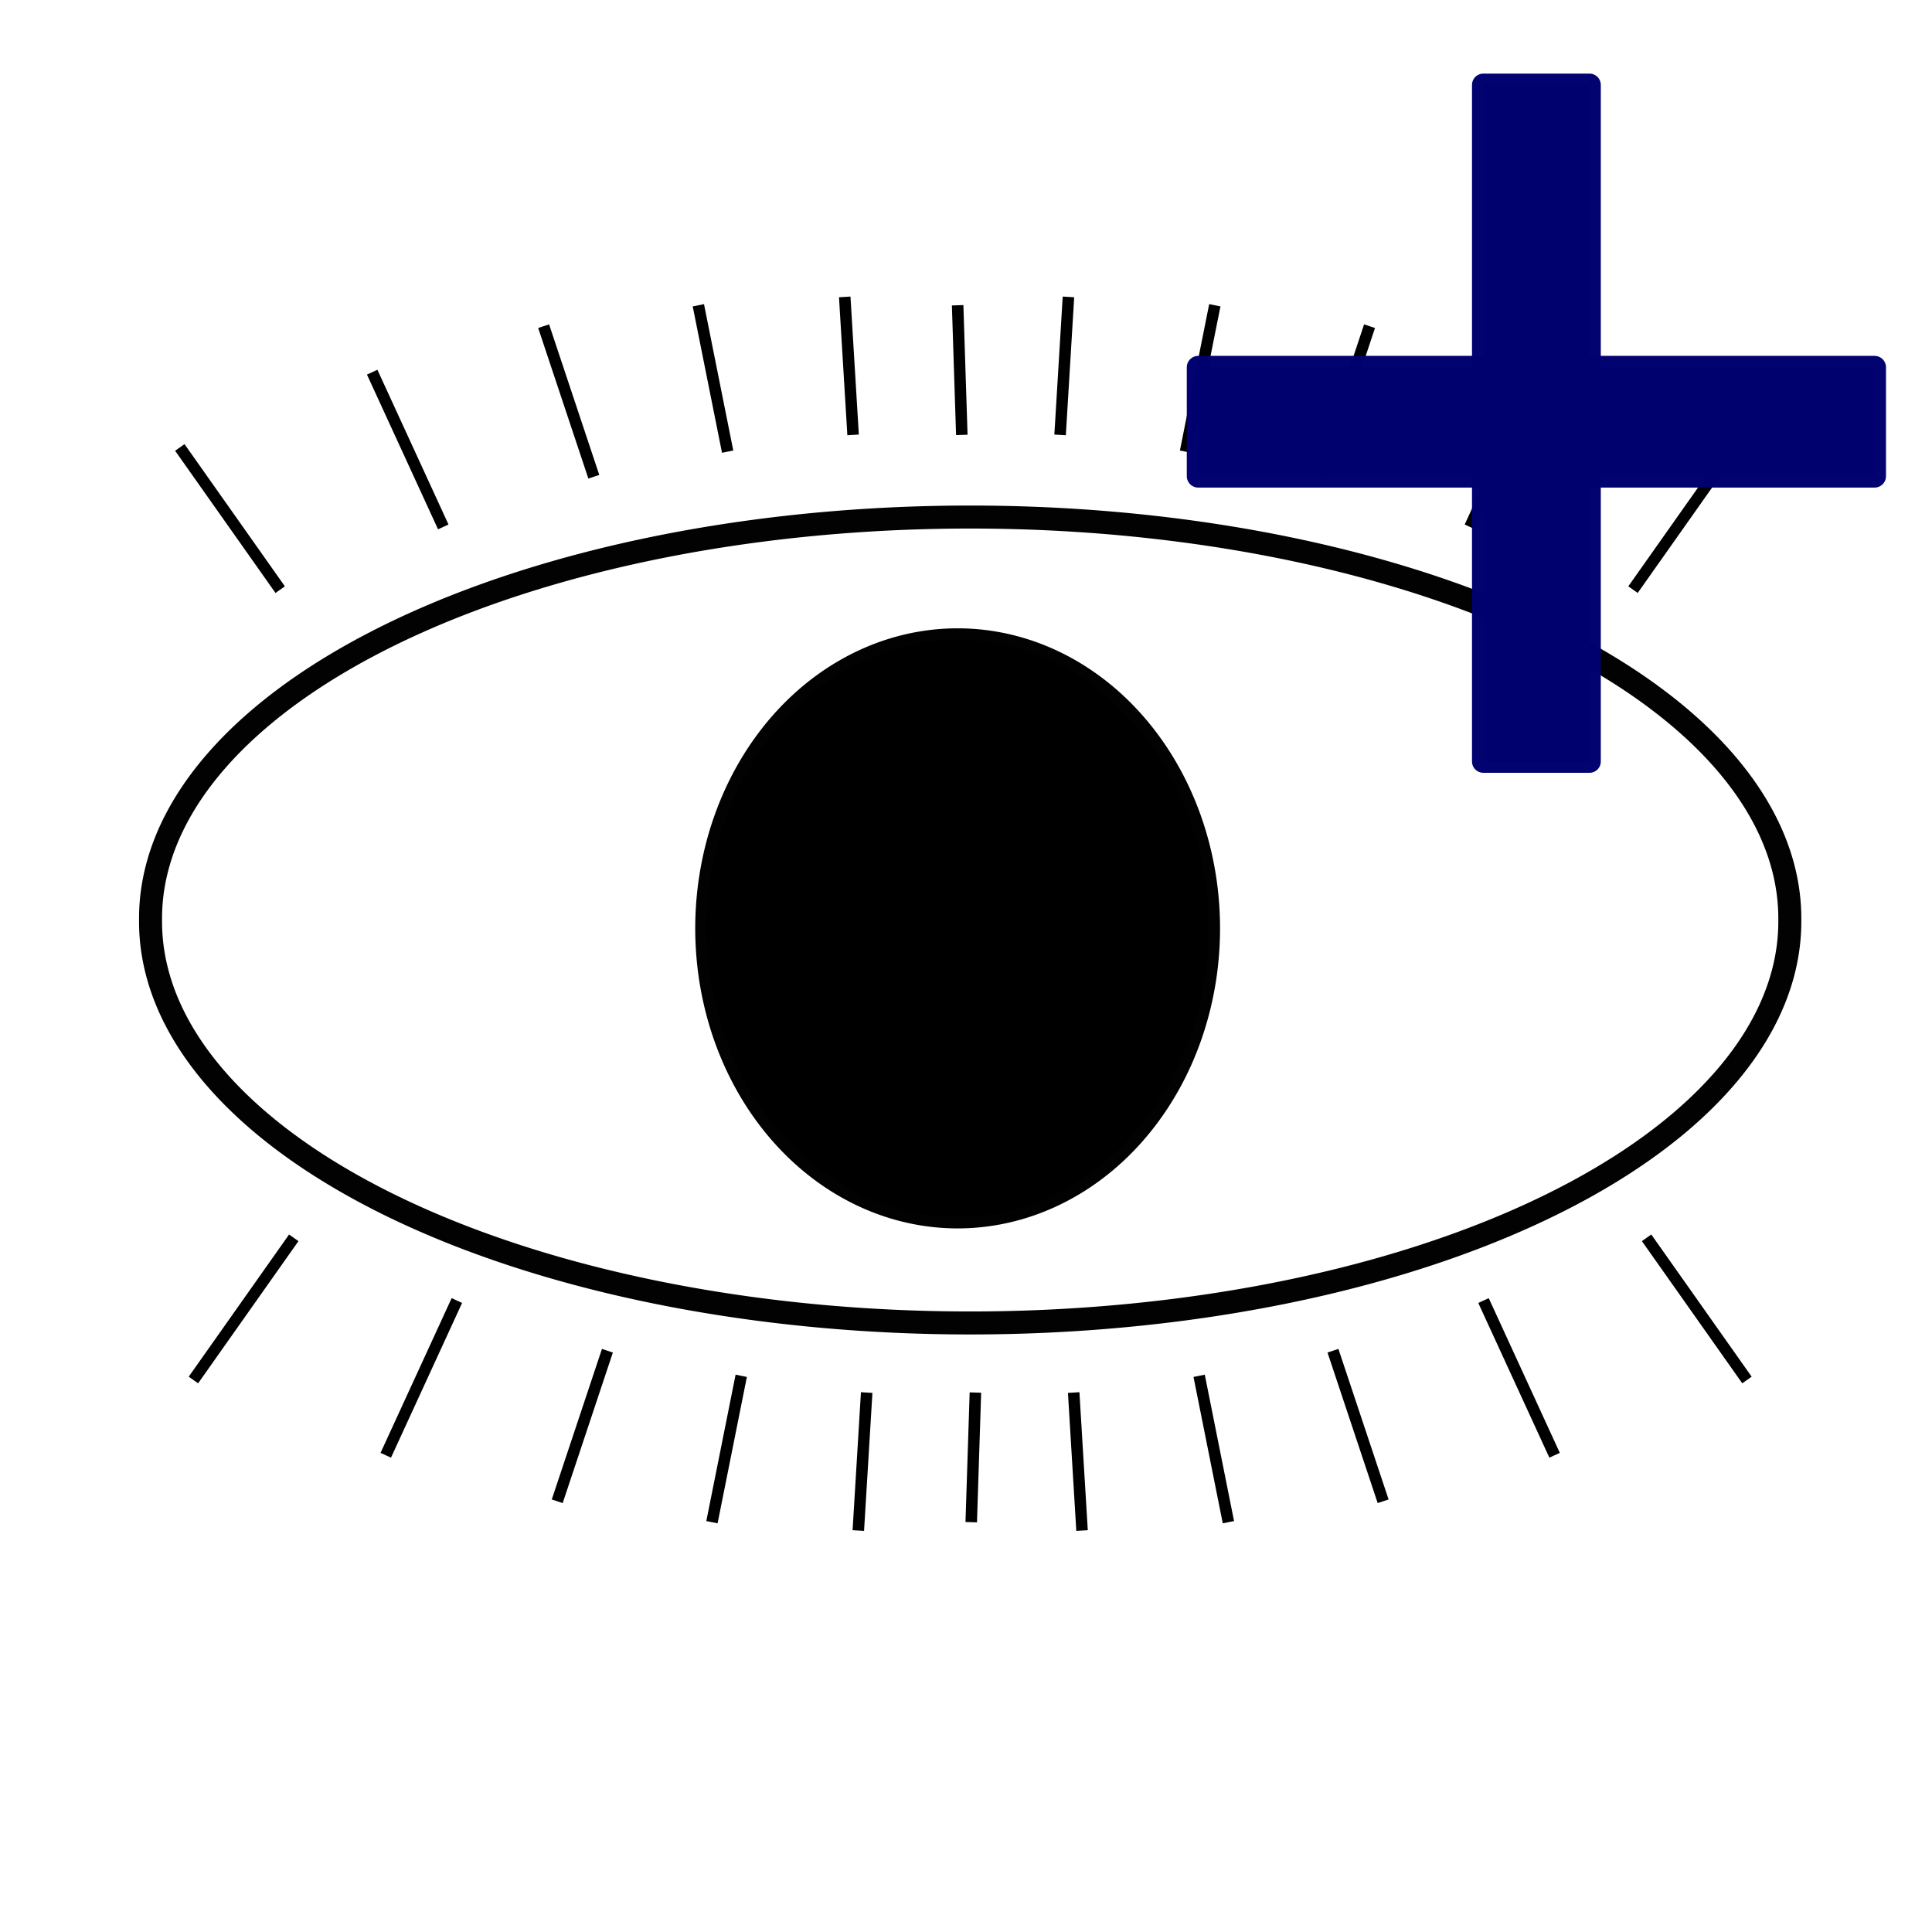 <?xml version="1.0" encoding="UTF-8" standalone="no"?>
<!-- Created with Inkscape (http://www.inkscape.org/) -->
<svg
   xmlns:dc="http://purl.org/dc/elements/1.1/"
   xmlns:cc="http://creativecommons.org/ns#"
   xmlns:rdf="http://www.w3.org/1999/02/22-rdf-syntax-ns#"
   xmlns:svg="http://www.w3.org/2000/svg"
   xmlns="http://www.w3.org/2000/svg"
   xmlns:sodipodi="http://sodipodi.sourceforge.net/DTD/sodipodi-0.dtd"
   xmlns:inkscape="http://www.inkscape.org/namespaces/inkscape"
   version="1.0"
   width="168pt"
   height="168pt"
   viewBox="0 0 168 168"
   id="svg2"
   sodipodi:version="0.32"
   inkscape:version="0.46"
   sodipodi:docname="add_layer.svg"
   inkscape:output_extension="org.inkscape.output.svg.inkscape">
  <sodipodi:namedview
     inkscape:window-height="865"
     inkscape:window-width="1136"
     inkscape:pageshadow="2"
     inkscape:pageopacity="0.0"
     guidetolerance="10.0"
     gridtolerance="10.0"
     objecttolerance="10.0"
     borderopacity="1.0"
     bordercolor="#666666"
     pagecolor="#ffffff"
     id="base"
     showgrid="false"
     inkscape:zoom="2.2"
     inkscape:cx="105"
     inkscape:cy="103.72727"
     inkscape:window-x="44"
     inkscape:window-y="58"
     inkscape:current-layer="svg2" />
  <defs
     id="defs274">
    <inkscape:perspective
       sodipodi:type="inkscape:persp3d"
       inkscape:vp_x="0 : 105 : 1"
       inkscape:vp_y="0 : 1000 : 0"
       inkscape:vp_z="210 : 105 : 1"
       inkscape:persp3d-origin="105 : 70 : 1"
       id="perspective186" />
  </defs>
  <path
     sodipodi:type="arc"
     style="fill:none;fill-opacity:0.992;stroke:#000000;stroke-width:2;stroke-linecap:butt;stroke-linejoin:round;stroke-miterlimit:4;stroke-dasharray:none;stroke-opacity:0.992"
     id="path2559"
     sodipodi:cx="84.36364"
     sodipodi:cy="80"
     sodipodi:rx="71.272728"
     sodipodi:ry="34.909092"
     d="M 155.636,80 A 71.273,34.909 0 1 1 13.091,80 A 71.273,34.909 0 1 1 155.636,80 z" />
  <path
     sodipodi:type="arc"
     style="fill:#000000;fill-opacity:1;stroke:#000000;stroke-width:2;stroke-linecap:butt;stroke-linejoin:round;stroke-miterlimit:4;stroke-dasharray:none;stroke-opacity:0.992"
     id="path2561"
     sodipodi:cx="89.818184"
     sodipodi:cy="80.727272"
     sodipodi:rx="21.818182"
     sodipodi:ry="25.09091"
     d="M 111.636,80.727 A 21.818,25.091 0 1 1 68,80.727 A 21.818,25.091 0 1 1 111.636,80.727 z"
     transform="translate(-6.545,0)" />
  <path
     style="fill:none;fill-rule:evenodd;stroke:#000000;stroke-width:1px;stroke-linecap:butt;stroke-linejoin:miter;stroke-opacity:1"
     d="M 24.364,51.273 L 15.636,38.909 L 24.364,51.273 z"
     id="path3333" />
  <path
     style="fill:none;fill-rule:evenodd;stroke:#000000;stroke-width:1px;stroke-linecap:butt;stroke-linejoin:miter;stroke-opacity:1"
     d="M 38.545,45.818 L 32.364,32.364 L 38.545,45.818 z"
     id="path3335" />
  <path
     style="fill:none;fill-rule:evenodd;stroke:#000000;stroke-width:1px;stroke-linecap:butt;stroke-linejoin:miter;stroke-opacity:1"
     d="M 51.636,41.455 L 47.273,28.364 L 51.636,41.455 z"
     id="path3337" />
  <path
     style="fill:none;fill-rule:evenodd;stroke:#000000;stroke-width:1px;stroke-linecap:butt;stroke-linejoin:miter;stroke-opacity:1"
     d="M 63.273,39.273 L 60.727,26.545 L 63.273,39.273 z"
     id="path3339" />
  <path
     style="fill:none;fill-rule:evenodd;stroke:#000000;stroke-width:1px;stroke-linecap:butt;stroke-linejoin:miter;stroke-opacity:1"
     d="M 74.182,37.818 L 73.455,25.818 L 74.182,37.818 z"
     id="path3341" />
  <path
     style="fill:none;fill-rule:evenodd;stroke:#000000;stroke-width:1px;stroke-linecap:butt;stroke-linejoin:miter;stroke-opacity:1"
     d="M 83.636,37.818 L 83.273,26.545 L 83.636,37.818 z"
     id="path3343" />
  <path
     style="fill:none;fill-rule:evenodd;stroke:#000000;stroke-width:1px;stroke-linecap:butt;stroke-linejoin:miter;stroke-opacity:1"
     d="M 142,51.273 L 150.727,38.909 L 142,51.273 z"
     id="path3345" />
  <path
     style="fill:none;fill-rule:evenodd;stroke:#000000;stroke-width:1px;stroke-linecap:butt;stroke-linejoin:miter;stroke-opacity:1"
     d="M 127.818,45.818 L 134,32.364 L 127.818,45.818 z"
     id="path3347" />
  <path
     style="fill:none;fill-rule:evenodd;stroke:#000000;stroke-width:1px;stroke-linecap:butt;stroke-linejoin:miter;stroke-opacity:1"
     d="M 114.727,41.455 L 119.091,28.364 L 114.727,41.455 z"
     id="path3349" />
  <path
     style="fill:none;fill-rule:evenodd;stroke:#000000;stroke-width:1px;stroke-linecap:butt;stroke-linejoin:miter;stroke-opacity:1"
     d="M 103.091,39.273 L 105.636,26.545 L 103.091,39.273 z"
     id="path3351" />
  <path
     style="fill:none;fill-rule:evenodd;stroke:#000000;stroke-width:1px;stroke-linecap:butt;stroke-linejoin:miter;stroke-opacity:1"
     d="M 92.182,37.818 L 92.909,25.818 L 92.182,37.818 z"
     id="path3353" />
  <path
     style="fill:none;fill-rule:evenodd;stroke:#000000;stroke-width:1px;stroke-linecap:butt;stroke-linejoin:miter;stroke-opacity:1"
     d="M 25.545,107.636 L 16.818,120 L 25.545,107.636 z"
     id="path3355" />
  <path
     style="fill:none;fill-rule:evenodd;stroke:#000000;stroke-width:1px;stroke-linecap:butt;stroke-linejoin:miter;stroke-opacity:1"
     d="M 39.727,113.091 L 33.545,126.545 L 39.727,113.091 z"
     id="path3357" />
  <path
     style="fill:none;fill-rule:evenodd;stroke:#000000;stroke-width:1px;stroke-linecap:butt;stroke-linejoin:miter;stroke-opacity:1"
     d="M 52.818,117.455 L 48.455,130.545 L 52.818,117.455 z"
     id="path3359" />
  <path
     style="fill:none;fill-rule:evenodd;stroke:#000000;stroke-width:1px;stroke-linecap:butt;stroke-linejoin:miter;stroke-opacity:1"
     d="M 64.455,119.636 L 61.909,132.364 L 64.455,119.636 z"
     id="path3361" />
  <path
     style="fill:none;fill-rule:evenodd;stroke:#000000;stroke-width:1px;stroke-linecap:butt;stroke-linejoin:miter;stroke-opacity:1"
     d="M 75.364,121.091 L 74.636,133.091 L 75.364,121.091 z"
     id="path3363" />
  <path
     style="fill:none;fill-rule:evenodd;stroke:#000000;stroke-width:1px;stroke-linecap:butt;stroke-linejoin:miter;stroke-opacity:1"
     d="M 84.818,121.091 L 84.455,132.364 L 84.818,121.091 z"
     id="path3365" />
  <path
     style="fill:none;fill-rule:evenodd;stroke:#000000;stroke-width:1px;stroke-linecap:butt;stroke-linejoin:miter;stroke-opacity:1"
     d="M 143.182,107.636 L 151.909,120 L 143.182,107.636 z"
     id="path3367" />
  <path
     style="fill:none;fill-rule:evenodd;stroke:#000000;stroke-width:1px;stroke-linecap:butt;stroke-linejoin:miter;stroke-opacity:1"
     d="M 129,113.091 L 135.182,126.545 L 129,113.091 z"
     id="path3369" />
  <path
     style="fill:none;fill-rule:evenodd;stroke:#000000;stroke-width:1px;stroke-linecap:butt;stroke-linejoin:miter;stroke-opacity:1"
     d="M 115.909,117.455 L 120.273,130.545 L 115.909,117.455 z"
     id="path3371" />
  <path
     style="fill:none;fill-rule:evenodd;stroke:#000000;stroke-width:1px;stroke-linecap:butt;stroke-linejoin:miter;stroke-opacity:1"
     d="M 104.273,119.636 L 106.818,132.364 L 104.273,119.636 z"
     id="path3373" />
  <path
     style="fill:none;fill-rule:evenodd;stroke:#000000;stroke-width:1px;stroke-linecap:butt;stroke-linejoin:miter;stroke-opacity:1"
     d="M 93.364,121.091 L 94.091,133.091 L 93.364,121.091 z"
     id="path3375" />
  <rect
     style="fill:#00006f;fill-opacity:1;stroke:#00006f;stroke-width:1.964;stroke-linecap:butt;stroke-linejoin:round;stroke-miterlimit:4;stroke-dasharray:none;stroke-opacity:0.992"
     id="rect2422"
     width="9.236"
     height="58.836"
     x="128.982"
     y="7.382" />
  <rect
     style="fill:#00006f;fill-opacity:1;stroke:#00006f;stroke-width:1.987;stroke-linecap:butt;stroke-linejoin:round;stroke-miterlimit:4;stroke-dasharray:none;stroke-opacity:0.992"
     id="rect3196"
     width="9.467"
     height="58.813"
     x="31.939"
     y="-163.006"
     transform="matrix(0,1,-1,0,0,0)" />
</svg>
